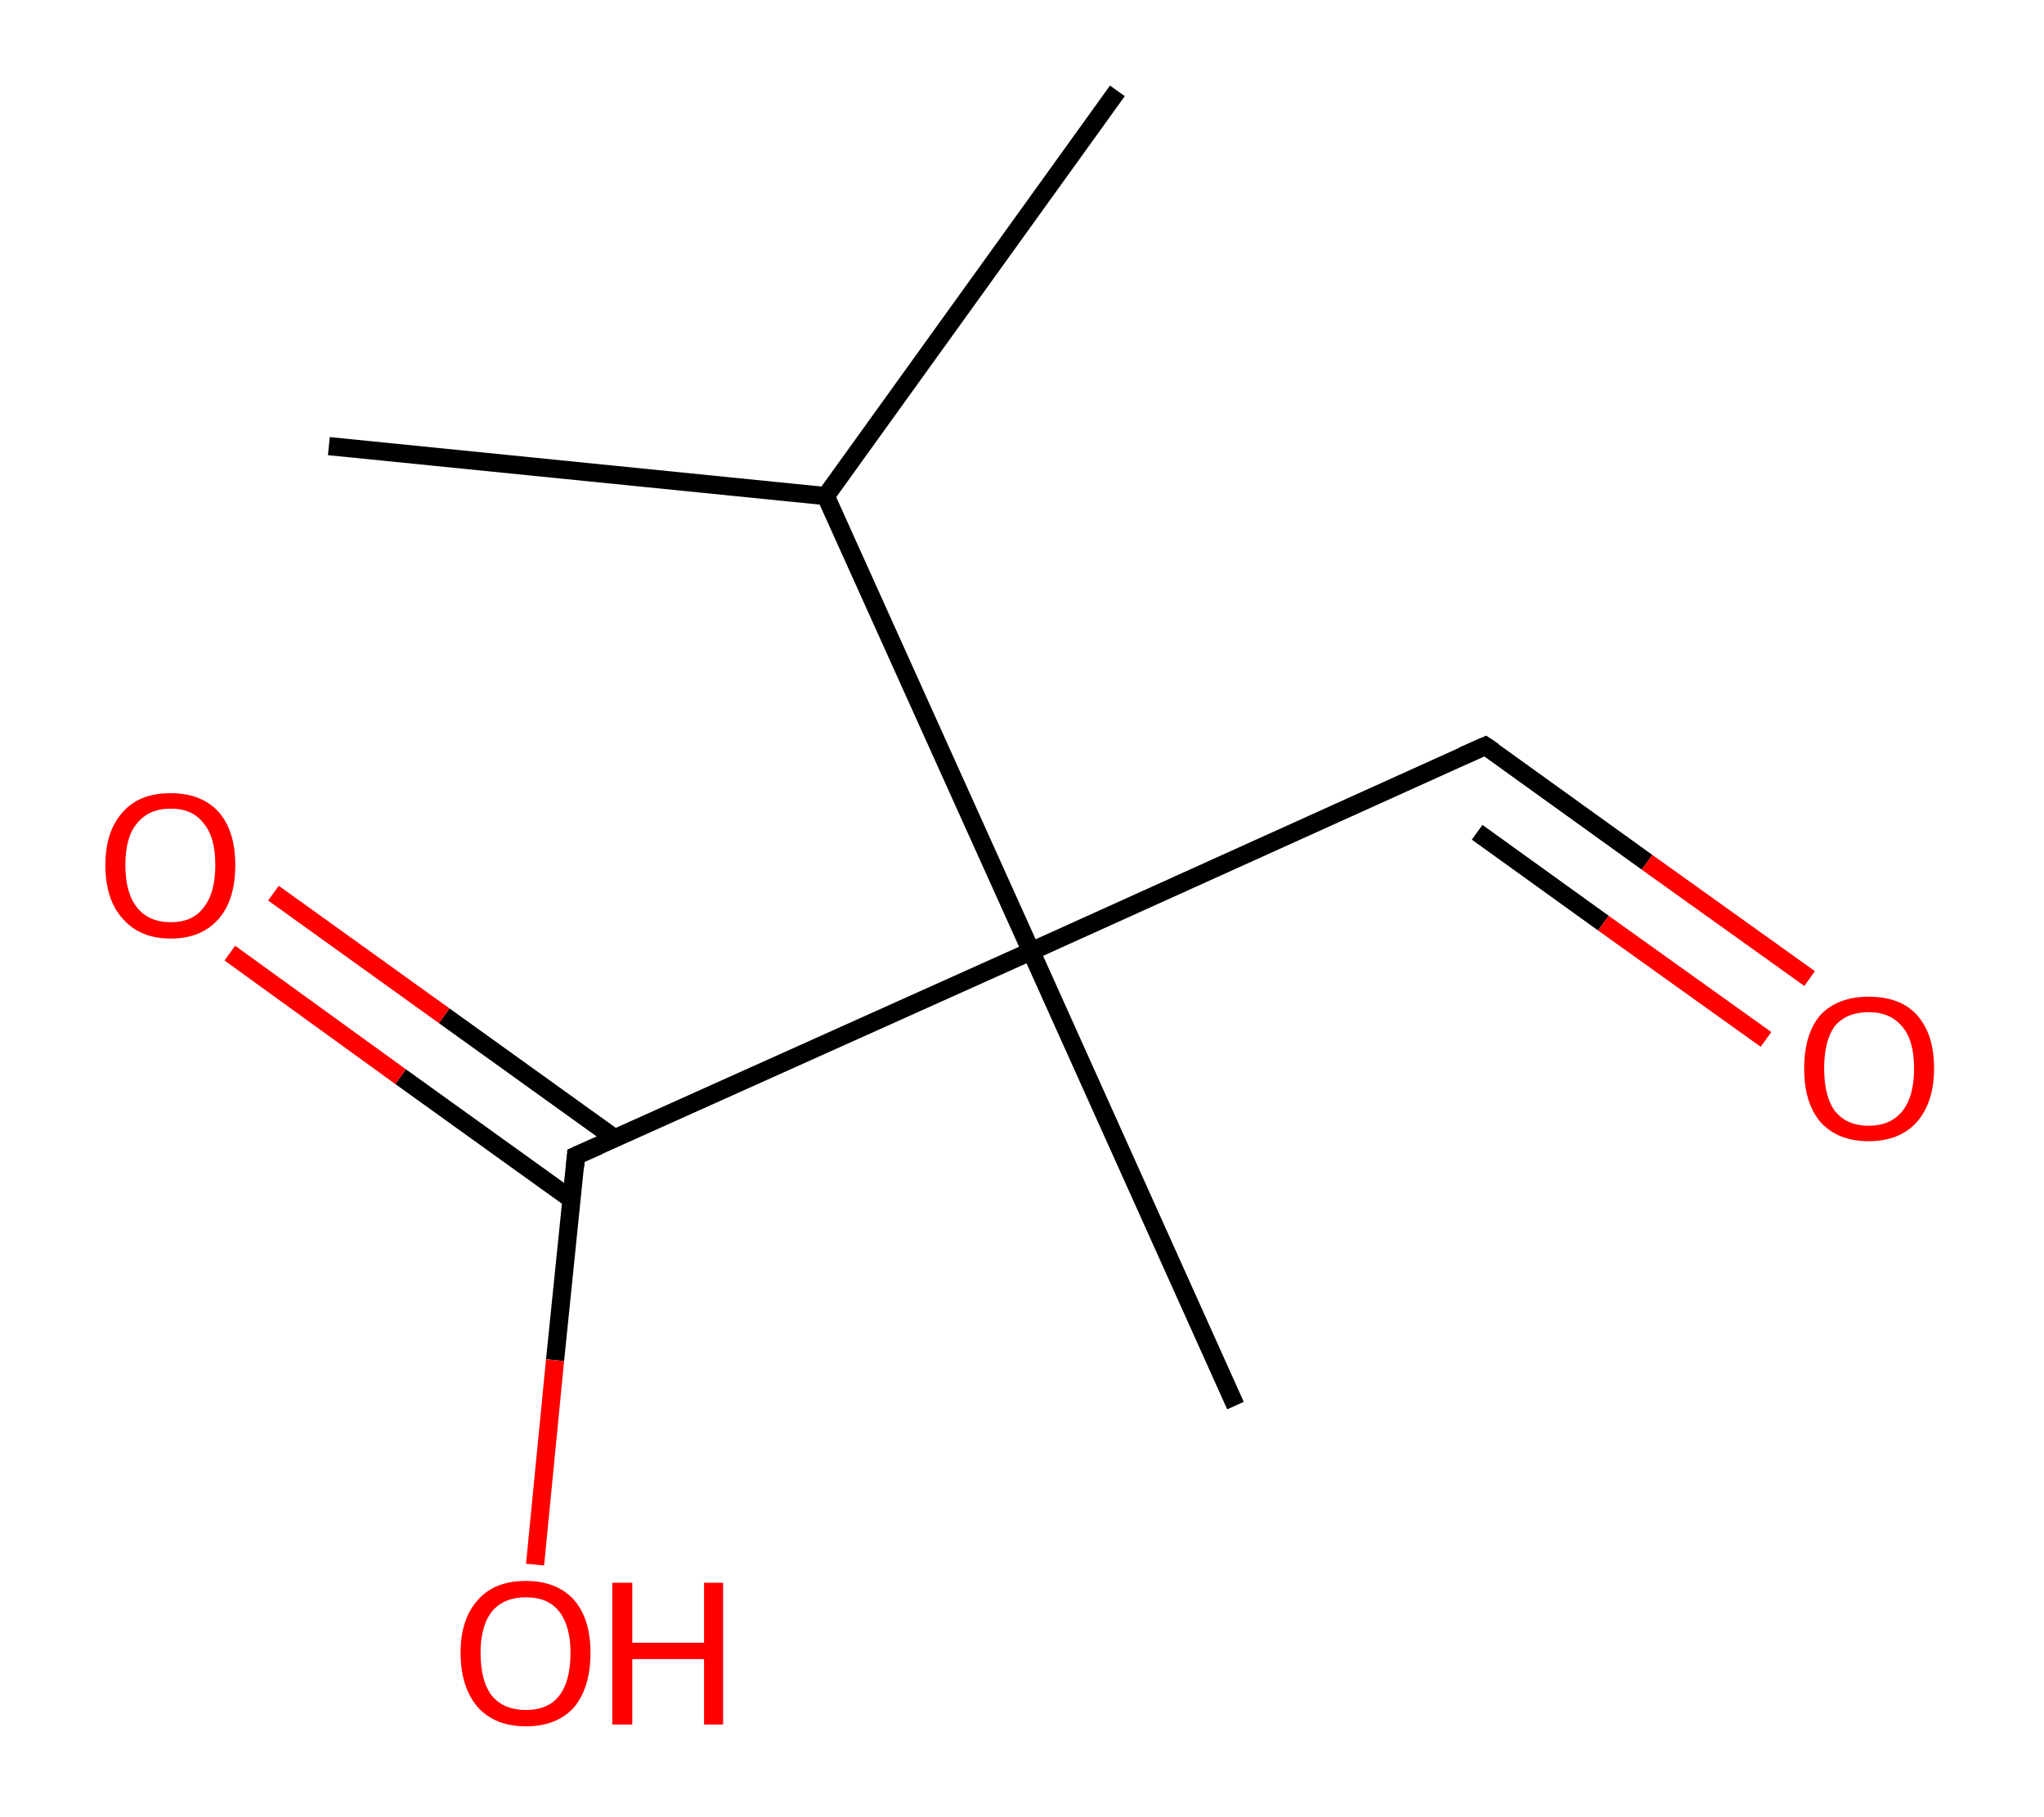 <?xml version='1.0' encoding='ASCII' standalone='yes'?>
<svg xmlns="http://www.w3.org/2000/svg" xmlns:rdkit="http://www.rdkit.org/xml" xmlns:xlink="http://www.w3.org/1999/xlink" version="1.1" baseProfile="full" xml:space="preserve" width="225px" height="200px" viewBox="0 0 225 200">
<!-- END OF HEADER -->
<rect style="opacity:1.0;fill:#FFFFFF;stroke:none" width="225.0" height="200.0" x="0.0" y="0.0"> </rect>
<path class="bond-0 atom-0 atom-1" d="M 123.0,10.0 L 90.9,54.6" style="fill:none;fill-rule:evenodd;stroke:#000000;stroke-width:2.0px;stroke-linecap:butt;stroke-linejoin:miter;stroke-opacity:1"/>
<path class="bond-1 atom-1 atom-2" d="M 90.9,54.6 L 36.2,49.1" style="fill:none;fill-rule:evenodd;stroke:#000000;stroke-width:2.0px;stroke-linecap:butt;stroke-linejoin:miter;stroke-opacity:1"/>
<path class="bond-2 atom-1 atom-3" d="M 90.9,54.6 L 113.5,104.7" style="fill:none;fill-rule:evenodd;stroke:#000000;stroke-width:2.0px;stroke-linecap:butt;stroke-linejoin:miter;stroke-opacity:1"/>
<path class="bond-3 atom-3 atom-4" d="M 113.5,104.7 L 136.0,154.7" style="fill:none;fill-rule:evenodd;stroke:#000000;stroke-width:2.0px;stroke-linecap:butt;stroke-linejoin:miter;stroke-opacity:1"/>
<path class="bond-4 atom-3 atom-5" d="M 113.5,104.7 L 163.5,82.1" style="fill:none;fill-rule:evenodd;stroke:#000000;stroke-width:2.0px;stroke-linecap:butt;stroke-linejoin:miter;stroke-opacity:1"/>
<path class="bond-5 atom-5 atom-6" d="M 163.5,82.1 L 181.3,94.9" style="fill:none;fill-rule:evenodd;stroke:#000000;stroke-width:2.0px;stroke-linecap:butt;stroke-linejoin:miter;stroke-opacity:1"/>
<path class="bond-5 atom-5 atom-6" d="M 181.3,94.9 L 199.2,107.7" style="fill:none;fill-rule:evenodd;stroke:#FF0000;stroke-width:2.0px;stroke-linecap:butt;stroke-linejoin:miter;stroke-opacity:1"/>
<path class="bond-5 atom-5 atom-6" d="M 162.6,91.6 L 176.5,101.6" style="fill:none;fill-rule:evenodd;stroke:#000000;stroke-width:2.0px;stroke-linecap:butt;stroke-linejoin:miter;stroke-opacity:1"/>
<path class="bond-5 atom-5 atom-6" d="M 176.5,101.6 L 194.4,114.4" style="fill:none;fill-rule:evenodd;stroke:#FF0000;stroke-width:2.0px;stroke-linecap:butt;stroke-linejoin:miter;stroke-opacity:1"/>
<path class="bond-6 atom-3 atom-7" d="M 113.5,104.7 L 63.4,127.2" style="fill:none;fill-rule:evenodd;stroke:#000000;stroke-width:2.0px;stroke-linecap:butt;stroke-linejoin:miter;stroke-opacity:1"/>
<path class="bond-7 atom-7 atom-8" d="M 67.7,125.3 L 48.9,111.8" style="fill:none;fill-rule:evenodd;stroke:#000000;stroke-width:2.0px;stroke-linecap:butt;stroke-linejoin:miter;stroke-opacity:1"/>
<path class="bond-7 atom-7 atom-8" d="M 48.9,111.8 L 30.1,98.3" style="fill:none;fill-rule:evenodd;stroke:#FF0000;stroke-width:2.0px;stroke-linecap:butt;stroke-linejoin:miter;stroke-opacity:1"/>
<path class="bond-7 atom-7 atom-8" d="M 62.9,132.0 L 44.1,118.5" style="fill:none;fill-rule:evenodd;stroke:#000000;stroke-width:2.0px;stroke-linecap:butt;stroke-linejoin:miter;stroke-opacity:1"/>
<path class="bond-7 atom-7 atom-8" d="M 44.1,118.5 L 25.3,104.9" style="fill:none;fill-rule:evenodd;stroke:#FF0000;stroke-width:2.0px;stroke-linecap:butt;stroke-linejoin:miter;stroke-opacity:1"/>
<path class="bond-8 atom-7 atom-9" d="M 63.4,127.2 L 61.1,149.7" style="fill:none;fill-rule:evenodd;stroke:#000000;stroke-width:2.0px;stroke-linecap:butt;stroke-linejoin:miter;stroke-opacity:1"/>
<path class="bond-8 atom-7 atom-9" d="M 61.1,149.7 L 58.9,172.2" style="fill:none;fill-rule:evenodd;stroke:#FF0000;stroke-width:2.0px;stroke-linecap:butt;stroke-linejoin:miter;stroke-opacity:1"/>
<path d="M 161.0,83.2 L 163.5,82.1 L 164.4,82.7" style="fill:none;stroke:#000000;stroke-width:2.0px;stroke-linecap:butt;stroke-linejoin:miter;stroke-opacity:1;"/>
<path d="M 65.9,126.1 L 63.4,127.2 L 63.3,128.4" style="fill:none;stroke:#000000;stroke-width:2.0px;stroke-linecap:butt;stroke-linejoin:miter;stroke-opacity:1;"/>
<path class="atom-6" d="M 198.6 117.6 Q 198.6 113.8, 200.4 111.7 Q 202.3 109.7, 205.7 109.7 Q 209.2 109.7, 211.0 111.7 Q 212.9 113.8, 212.9 117.6 Q 212.9 121.3, 211.0 123.5 Q 209.1 125.6, 205.7 125.6 Q 202.3 125.6, 200.4 123.5 Q 198.6 121.4, 198.6 117.6 M 205.7 123.9 Q 208.1 123.9, 209.4 122.3 Q 210.7 120.7, 210.7 117.6 Q 210.7 114.5, 209.4 113.0 Q 208.1 111.4, 205.7 111.4 Q 203.3 111.4, 202.0 112.9 Q 200.8 114.5, 200.8 117.6 Q 200.8 120.7, 202.0 122.3 Q 203.3 123.9, 205.7 123.9 " fill="#FF0000"/>
<path class="atom-8" d="M 11.6 95.2 Q 11.6 91.5, 13.5 89.4 Q 15.3 87.3, 18.8 87.3 Q 22.2 87.3, 24.1 89.4 Q 25.9 91.5, 25.9 95.2 Q 25.9 99.0, 24.1 101.1 Q 22.2 103.3, 18.8 103.3 Q 15.4 103.3, 13.5 101.1 Q 11.6 99.0, 11.6 95.2 M 18.8 101.5 Q 21.2 101.5, 22.4 99.9 Q 23.7 98.3, 23.7 95.2 Q 23.7 92.1, 22.4 90.6 Q 21.2 89.0, 18.8 89.0 Q 16.4 89.0, 15.1 90.6 Q 13.8 92.1, 13.8 95.2 Q 13.8 98.3, 15.1 99.9 Q 16.4 101.5, 18.8 101.5 " fill="#FF0000"/>
<path class="atom-9" d="M 50.7 181.9 Q 50.7 178.2, 52.6 176.1 Q 54.4 174.0, 57.9 174.0 Q 61.3 174.0, 63.2 176.1 Q 65.0 178.2, 65.0 181.9 Q 65.0 185.7, 63.2 187.9 Q 61.3 190.0, 57.9 190.0 Q 54.5 190.0, 52.6 187.9 Q 50.7 185.7, 50.7 181.9 M 57.9 188.2 Q 60.3 188.2, 61.5 186.7 Q 62.8 185.1, 62.8 181.9 Q 62.8 178.9, 61.5 177.3 Q 60.3 175.8, 57.9 175.8 Q 55.5 175.8, 54.2 177.3 Q 52.9 178.9, 52.9 181.9 Q 52.9 185.1, 54.2 186.7 Q 55.5 188.2, 57.9 188.2 " fill="#FF0000"/>
<path class="atom-9" d="M 67.4 174.2 L 69.6 174.2 L 69.6 180.8 L 77.5 180.8 L 77.5 174.2 L 79.6 174.2 L 79.6 189.8 L 77.5 189.8 L 77.5 182.6 L 69.6 182.6 L 69.6 189.8 L 67.4 189.8 L 67.4 174.2 " fill="#FF0000"/>
</svg>

